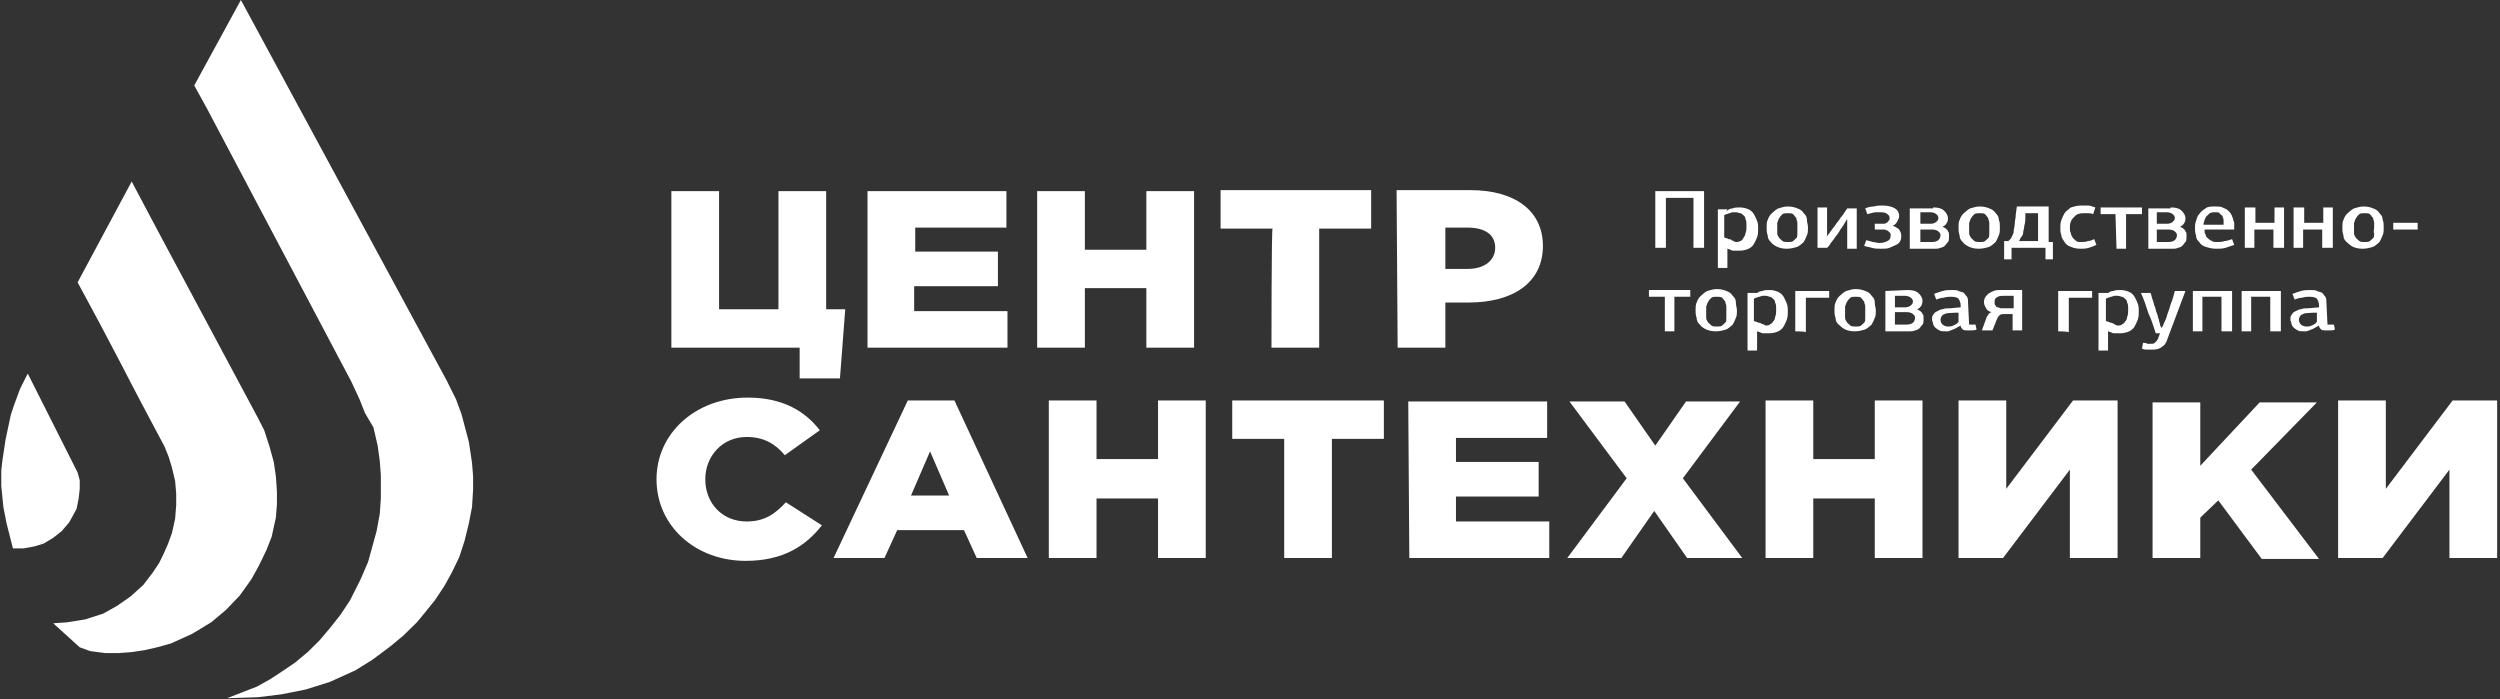 <svg width="236" height="66" viewBox="0 0 236 66" fill="none" xmlns="http://www.w3.org/2000/svg">
<rect x="0" y="0" width="236" height="66" fill="#333333" stroke="none"/>
<g clip-path="url(#clip0_514_772)">
<path d="M18.336 8.069L22.74 0L42.157 35.901L43.058 37.714L43.559 39.074L44.259 41.703L44.559 43.698L44.66 44.967V46.236L44.559 47.868L44.259 49.409L43.859 51.041L43.358 52.582L42.658 54.033L41.957 55.302L41.056 56.662L39.955 58.022L39.355 58.747L38.054 60.017L36.853 61.014L35.151 62.283L33.55 63.28L31.148 64.368L28.845 65.093L26.543 65.547L24.341 65.819L21.439 65.909L22.84 65.365L24.241 64.821L25.542 64.096L26.643 63.371L27.845 62.555L29.046 61.558L30.147 60.47L31.148 59.291L32.148 58.022L33.049 56.662L34.05 54.668L34.751 53.036L35.251 51.222L35.551 50.135L35.852 48.503L35.952 47.052V45.874V44.876L35.852 43.517L35.651 42.066L35.251 40.343L34.45 38.983L33.95 37.714L33.149 35.992L31.948 33.725C27.845 25.929 23.641 18.041 19.537 10.245L18.336 8.069Z" fill="white"/>
<path d="M7.326 26.654L12.431 17.135L14.833 21.668L24.341 39.437L24.942 40.615L25.442 42.157L25.843 43.607L26.043 44.967L26.143 46.418V47.596L26.043 48.865L25.642 50.679L25.142 51.948L24.441 53.398L23.741 54.668L22.64 56.209L21.339 57.569L19.937 58.747L18.136 59.835L16.134 60.742L14.833 61.105L13.632 61.377L12.431 61.558L11.229 61.648H9.928L8.527 61.467L7.526 61.105L5.024 58.838L6.325 58.747L8.027 58.475L9.728 57.931L11.029 57.206L12.331 56.3L13.532 55.212L14.432 54.033L15.033 53.127L15.433 52.311L15.834 51.404L16.234 50.316L16.534 48.956L16.634 47.687V46.599L16.534 45.42L16.234 44.151L15.934 43.154L15.533 42.157C14.132 39.528 12.731 36.898 11.43 34.36L9.428 30.552L7.326 26.654Z" fill="white"/>
<path d="M2.622 35.267L7.326 44.605L7.526 45.33V46.146L7.426 47.052L7.226 48.05L6.525 49.319L5.825 50.135L5.024 50.769L4.123 51.313L3.222 51.585L2.222 51.767H1.521H1.221L0.62 49.41L0.32 47.868L0.12 45.874V44.423L0.22 43.517L0.52 41.522L1.02 39.165L1.321 38.258L1.821 36.898C1.821 36.808 2.622 35.267 2.622 35.267Z" fill="white"/>
<path d="M75.487 35.72H79.291L79.791 29.192H77.99V18.041H73.486V29.192H67.88V18.041H63.377V32.819H75.487V35.72ZM81.893 32.819H95.105V29.374H86.297V27.017H94.204V23.753H86.397V21.486H95.005V18.041H81.893V32.819ZM97.907 32.819H102.412V27.198H108.217V32.819H112.721V18.041H108.217V23.572H102.412V18.041H97.907V32.819ZM120.027 32.819H124.531V21.577H129.436V17.951H115.223V21.577H120.128C120.027 21.577 120.027 32.819 120.027 32.819ZM131.938 32.819H136.442V28.558H138.644C142.748 28.558 145.65 26.745 145.65 23.209C145.65 19.855 142.948 17.951 138.844 17.951H131.838L131.938 32.819ZM136.442 25.385V21.486H138.544C140.146 21.486 141.146 22.121 141.146 23.39C141.146 24.569 140.146 25.385 138.544 25.385H136.442Z" fill="white"/>
<path d="M70.383 52.945C73.986 52.945 76.088 51.495 77.589 49.591L74.186 47.415C73.185 48.503 72.184 49.228 70.483 49.228C68.181 49.228 66.579 47.506 66.579 45.239C66.579 43.063 68.181 41.25 70.483 41.25C72.084 41.25 73.185 41.885 74.086 42.973L77.389 40.616C75.988 38.802 73.886 37.533 70.583 37.533C65.678 37.533 61.975 40.888 61.975 45.239C61.975 49.682 65.678 52.945 70.383 52.945ZM78.69 52.673H83.495L84.695 50.044H91.001L92.202 52.673H97.007L90.1 37.805H85.696L78.69 52.673ZM85.997 46.781L87.798 42.61L89.6 46.781H85.997ZM99.008 52.673H103.512V47.052H109.318V52.673H113.822V37.805H109.318V43.335H103.512V37.805H99.008V52.673ZM121.228 52.673H125.732V41.432H130.637V37.805H116.324V41.432H121.228V52.673ZM133.039 52.673H146.251V49.228H137.443V46.871H145.25V43.607H137.443V41.341H146.051V37.896H132.939L133.039 52.673ZM147.952 52.673H153.057L156.16 48.231L159.263 52.673H164.467L158.862 45.149L164.267 37.896H159.163L156.26 42.066L153.357 37.896H148.153L153.558 45.149L147.952 52.673ZM166.669 52.673H171.173V47.052H176.979V52.673H181.483V37.805H176.979V43.335H171.173V37.805H166.669V52.673ZM184.886 52.673H189.089L195.395 44.333V52.673H199.899V37.805H195.695L189.39 46.146V37.805H184.886V52.673ZM203.202 52.673H207.706V48.866L209.408 47.234L213.511 52.764H218.916L212.511 44.333L218.716 37.986H213.311L207.706 43.97V37.986H203.202V52.673ZM220.718 52.673H224.922L231.227 44.333V52.673H235.731V37.805H231.528L225.222 46.146V37.805H220.718V52.673Z" fill="white"/>
<path d="M159.863 23.39V18.676H157.261V23.39H156.26V18.041H160.864V23.39H159.863ZM162.966 19.945C163.166 19.764 163.367 19.673 163.567 19.673C163.767 19.582 163.967 19.582 164.267 19.582C164.568 19.582 164.868 19.673 165.068 19.764C165.268 19.854 165.469 20.035 165.569 20.217C165.669 20.398 165.769 20.579 165.869 20.852C165.969 21.123 165.969 21.305 165.969 21.577C165.969 21.849 165.969 22.121 165.869 22.393C165.769 22.665 165.669 22.846 165.569 23.027C165.469 23.209 165.268 23.39 165.068 23.481C164.868 23.571 164.568 23.662 164.267 23.662C164.167 23.662 164.067 23.662 163.967 23.662C163.867 23.662 163.767 23.662 163.667 23.662C163.567 23.662 163.467 23.662 163.367 23.571C163.267 23.571 163.166 23.481 163.066 23.481V25.294H162.166V19.764H163.066L162.966 19.945ZM163.867 22.846C163.967 22.846 164.167 22.846 164.267 22.755C164.368 22.755 164.468 22.665 164.568 22.483C164.668 22.302 164.768 22.211 164.768 22.03C164.868 21.849 164.868 21.577 164.868 21.305C164.868 21.033 164.868 20.852 164.768 20.67C164.768 20.489 164.668 20.398 164.568 20.308C164.468 20.217 164.368 20.126 164.267 20.126C164.167 20.126 164.067 20.035 163.867 20.035C163.767 20.035 163.667 20.035 163.567 20.035C163.467 20.035 163.367 20.126 163.267 20.126C163.166 20.126 163.066 20.217 162.966 20.217C162.866 20.217 162.866 20.308 162.766 20.308V22.393C162.766 22.393 162.866 22.483 162.966 22.483C163.066 22.483 163.166 22.574 163.166 22.574C163.267 22.574 163.367 22.574 163.467 22.665C163.767 22.846 163.867 22.846 163.867 22.846ZM170.673 21.486C170.673 21.758 170.673 22.03 170.573 22.211C170.473 22.483 170.373 22.665 170.273 22.846C170.073 23.027 169.872 23.209 169.672 23.299C169.372 23.39 169.072 23.481 168.671 23.481C168.271 23.481 167.971 23.39 167.771 23.299C167.57 23.209 167.27 23.027 167.17 22.846C166.97 22.665 166.87 22.483 166.87 22.211C166.77 21.939 166.77 21.758 166.77 21.486C166.77 21.214 166.77 20.942 166.87 20.761C166.97 20.489 167.07 20.308 167.27 20.126C167.47 19.945 167.67 19.764 167.871 19.673C168.171 19.582 168.471 19.492 168.771 19.492C169.172 19.492 169.472 19.582 169.672 19.673C169.973 19.764 170.173 19.945 170.273 20.126C170.473 20.308 170.573 20.489 170.573 20.761C170.573 20.942 170.673 21.214 170.673 21.486ZM169.672 21.486C169.672 21.305 169.672 21.123 169.672 21.033C169.672 20.852 169.572 20.761 169.572 20.579C169.472 20.489 169.372 20.308 169.272 20.217C169.172 20.126 168.972 20.126 168.771 20.126C168.571 20.126 168.371 20.126 168.271 20.217C168.171 20.308 168.071 20.398 167.971 20.579C167.871 20.67 167.871 20.852 167.771 21.033C167.771 21.214 167.771 21.395 167.771 21.486C167.771 21.667 167.771 21.849 167.771 22.03C167.771 22.211 167.871 22.302 167.971 22.483C168.071 22.574 168.171 22.665 168.271 22.755C168.371 22.846 168.571 22.846 168.771 22.846C168.972 22.846 169.172 22.846 169.272 22.755C169.372 22.665 169.472 22.574 169.572 22.483C169.672 22.393 169.672 22.211 169.672 22.03C169.672 21.849 169.672 21.667 169.672 21.486ZM174.377 23.39V20.67L173.876 21.486C173.776 21.577 173.676 21.758 173.576 21.939C173.476 22.121 173.276 22.302 173.175 22.483C173.075 22.665 172.875 22.846 172.775 23.027C172.675 23.209 172.575 23.299 172.475 23.39H171.574V19.582H172.475V22.302C172.575 22.211 172.575 22.121 172.675 22.03C172.775 21.939 172.775 21.849 172.875 21.758C172.975 21.577 173.175 21.395 173.276 21.214C173.376 21.033 173.576 20.852 173.676 20.67C173.776 20.489 173.976 20.308 174.076 20.126C174.176 19.945 174.276 19.854 174.377 19.673H175.277V23.481H174.377V23.39ZM178.68 21.305C178.881 21.395 179.081 21.486 179.281 21.667C179.381 21.849 179.481 22.03 179.481 22.211C179.481 22.393 179.481 22.574 179.381 22.755C179.281 22.937 179.181 23.027 178.981 23.118C178.78 23.209 178.58 23.299 178.38 23.39C178.18 23.481 177.88 23.481 177.579 23.481C177.279 23.481 176.979 23.481 176.679 23.39C176.378 23.299 176.178 23.299 175.978 23.209L176.178 22.665C176.378 22.755 176.578 22.755 176.779 22.846C176.979 22.846 177.179 22.937 177.379 22.937C177.78 22.937 177.98 22.846 178.18 22.755C178.38 22.665 178.48 22.483 178.48 22.211C178.48 22.121 178.48 22.03 178.38 21.939C178.28 21.849 178.28 21.849 178.18 21.758C178.08 21.758 177.98 21.667 177.88 21.667C177.78 21.667 177.679 21.667 177.579 21.667H176.979V21.123H177.479C177.579 21.123 177.679 21.123 177.78 21.123C177.88 21.123 177.98 21.123 178.08 21.033C178.18 21.033 178.18 20.942 178.28 20.852C178.38 20.761 178.38 20.67 178.38 20.579C178.38 20.398 178.28 20.308 178.18 20.217C178.08 20.126 177.88 20.035 177.579 20.035C177.379 20.035 177.279 20.035 177.079 20.035C176.879 20.035 176.679 20.126 176.278 20.217L176.078 19.673C176.278 19.582 176.579 19.492 176.879 19.492C177.179 19.401 177.479 19.401 177.679 19.401C178.18 19.401 178.58 19.492 178.881 19.673C179.181 19.854 179.281 20.126 179.281 20.398C179.281 20.579 179.181 20.761 179.081 20.942C178.981 21.123 178.881 21.214 178.68 21.305ZM182.484 19.582C182.984 19.582 183.285 19.673 183.485 19.854C183.685 20.035 183.885 20.308 183.885 20.579C183.885 20.761 183.885 20.852 183.785 21.033C183.685 21.214 183.585 21.305 183.385 21.395C183.485 21.486 183.585 21.486 183.685 21.577C183.785 21.667 183.885 21.758 183.885 21.849C183.985 21.939 183.985 22.03 183.985 22.121C183.985 22.211 183.985 22.302 183.985 22.393C183.985 22.574 183.985 22.755 183.885 22.846C183.785 22.937 183.685 23.118 183.585 23.209C183.485 23.299 183.285 23.39 183.184 23.39C182.984 23.481 182.884 23.481 182.684 23.481H180.282V19.673H182.484V19.582ZM181.283 21.667V22.846H182.384C182.684 22.846 182.884 22.755 182.984 22.665C183.084 22.574 183.184 22.393 183.184 22.211C183.184 22.03 183.084 21.939 182.984 21.849C182.884 21.758 182.684 21.667 182.384 21.667H181.283ZM181.283 20.126V21.123H182.284C182.484 21.123 182.684 21.033 182.784 20.942C182.884 20.852 182.984 20.761 182.984 20.579C182.984 20.398 182.884 20.308 182.784 20.217C182.684 20.126 182.484 20.035 182.184 20.035H181.283V20.126ZM188.789 21.486C188.789 21.758 188.789 22.03 188.689 22.211C188.589 22.483 188.489 22.665 188.389 22.846C188.189 23.027 187.989 23.209 187.789 23.299C187.488 23.39 187.188 23.481 186.788 23.481C186.387 23.481 186.087 23.39 185.887 23.299C185.687 23.209 185.386 23.027 185.286 22.846C185.086 22.665 184.986 22.483 184.986 22.211C184.886 21.939 184.886 21.758 184.886 21.486C184.886 21.214 184.886 20.942 184.986 20.761C185.086 20.489 185.186 20.308 185.386 20.126C185.587 19.945 185.787 19.764 185.987 19.673C186.287 19.582 186.588 19.492 186.888 19.492C187.288 19.492 187.588 19.582 187.789 19.673C188.089 19.764 188.289 19.945 188.389 20.126C188.589 20.308 188.689 20.489 188.689 20.761C188.789 20.942 188.789 21.214 188.789 21.486ZM187.789 21.486C187.789 21.305 187.789 21.123 187.789 21.033C187.789 20.852 187.688 20.761 187.688 20.579C187.588 20.489 187.488 20.308 187.388 20.217C187.288 20.126 187.088 20.126 186.888 20.126C186.688 20.126 186.487 20.126 186.387 20.217C186.287 20.308 186.187 20.398 186.087 20.579C185.987 20.67 185.987 20.852 185.887 21.033C185.887 21.214 185.887 21.395 185.887 21.486C185.887 21.667 185.887 21.849 185.887 22.03C185.887 22.211 185.987 22.302 186.087 22.483C186.187 22.574 186.287 22.665 186.387 22.755C186.487 22.846 186.688 22.846 186.888 22.846C187.088 22.846 187.288 22.846 187.388 22.755C187.488 22.665 187.588 22.574 187.688 22.483C187.789 22.393 187.789 22.211 187.789 22.03C187.789 21.849 187.789 21.667 187.789 21.486ZM193.394 22.846H193.794V24.478H193.093V23.39H189.89V24.478H189.19V22.755H189.59C189.69 22.665 189.89 22.483 189.89 22.393C189.991 22.211 190.091 22.03 190.091 21.849C190.091 21.667 190.191 21.395 190.191 21.123C190.191 20.852 190.291 20.579 190.291 20.217L190.391 19.492H193.394C193.394 19.582 193.394 22.846 193.394 22.846ZM191.192 20.126V20.489C191.192 20.761 191.192 21.033 191.092 21.305C191.092 21.577 190.991 21.758 190.991 21.939C190.991 22.121 190.891 22.302 190.791 22.393C190.691 22.483 190.691 22.665 190.591 22.755H192.393V20.126H191.192ZM195.395 21.486C195.395 21.667 195.395 21.849 195.496 22.03C195.496 22.211 195.596 22.302 195.696 22.483C195.796 22.574 195.896 22.665 195.996 22.755C196.096 22.846 196.296 22.846 196.496 22.846C196.697 22.846 196.897 22.846 197.097 22.755C197.297 22.755 197.497 22.665 197.697 22.574L197.898 23.118C197.698 23.209 197.497 23.299 197.197 23.39C196.897 23.481 196.697 23.481 196.396 23.481C195.996 23.481 195.696 23.39 195.496 23.299C195.195 23.209 194.995 23.027 194.895 22.846C194.795 22.665 194.595 22.483 194.595 22.211C194.495 21.939 194.495 21.758 194.495 21.486C194.495 21.305 194.495 21.033 194.595 20.761C194.695 20.489 194.795 20.308 194.895 20.126C194.995 19.945 195.295 19.764 195.496 19.582C195.796 19.492 196.096 19.401 196.496 19.401C196.697 19.401 196.897 19.401 197.097 19.401C197.297 19.401 197.497 19.492 197.798 19.582L197.597 20.217C197.397 20.126 197.197 20.126 197.097 20.126C196.897 20.126 196.797 20.126 196.697 20.126C196.296 20.126 195.996 20.217 195.796 20.489C195.496 20.761 195.395 21.033 195.395 21.486ZM199.699 20.217H198.298V19.582H202.202V20.217H200.7V23.481H199.799L199.699 20.217ZM204.904 19.582C205.404 19.582 205.705 19.673 205.905 19.854C206.105 20.035 206.305 20.308 206.305 20.579C206.305 20.761 206.305 20.852 206.205 21.033C206.105 21.214 206.005 21.305 205.805 21.395C205.905 21.486 206.005 21.486 206.105 21.577C206.205 21.667 206.305 21.758 206.305 21.849C206.405 21.939 206.405 22.03 206.405 22.121C206.405 22.211 206.405 22.302 206.405 22.393C206.405 22.574 206.405 22.755 206.305 22.846C206.205 22.937 206.105 23.118 206.005 23.209C205.905 23.299 205.705 23.39 205.605 23.39C205.404 23.481 205.304 23.481 205.104 23.481H202.802V19.673H204.904V19.582ZM203.603 21.667V22.846H204.704C205.004 22.846 205.204 22.755 205.304 22.665C205.404 22.574 205.505 22.393 205.505 22.211C205.505 22.03 205.404 21.939 205.304 21.849C205.204 21.758 205.004 21.667 204.704 21.667H203.603ZM203.603 20.126V21.123H204.604C204.804 21.123 205.004 21.033 205.104 20.942C205.204 20.852 205.304 20.761 205.304 20.579C205.304 20.398 205.204 20.308 205.104 20.217C205.004 20.126 204.804 20.035 204.504 20.035H203.603V20.126ZM209.108 19.492C209.408 19.492 209.608 19.492 209.808 19.582C210.009 19.673 210.209 19.764 210.309 19.854C210.409 19.945 210.509 20.035 210.609 20.217C210.709 20.308 210.709 20.489 210.809 20.67C210.809 20.852 210.909 20.942 210.909 21.033C210.909 21.123 210.909 21.305 210.909 21.395V21.667H208.107C208.107 21.849 208.107 22.03 208.207 22.121C208.207 22.302 208.307 22.393 208.407 22.483C208.507 22.574 208.607 22.665 208.807 22.755C208.908 22.846 209.108 22.846 209.308 22.846C209.508 22.846 209.808 22.846 210.009 22.755C210.209 22.755 210.409 22.665 210.709 22.574L210.909 23.118C210.609 23.209 210.409 23.299 210.109 23.39C209.808 23.481 209.508 23.481 209.208 23.481C208.807 23.481 208.507 23.39 208.207 23.299C207.907 23.209 207.707 23.027 207.606 22.846C207.406 22.665 207.306 22.483 207.306 22.211C207.206 21.939 207.206 21.758 207.206 21.486C207.206 21.305 207.206 21.123 207.306 20.852C207.406 20.579 207.406 20.398 207.606 20.217C207.707 20.035 207.907 19.854 208.207 19.673C208.407 19.492 208.707 19.492 209.108 19.492ZM209.108 20.035C208.908 20.035 208.807 20.035 208.607 20.126C208.507 20.217 208.407 20.308 208.307 20.398C208.207 20.489 208.207 20.579 208.107 20.761C208.107 20.852 208.007 21.033 208.007 21.214H209.908C209.908 21.033 209.908 20.942 209.908 20.761C209.908 20.67 209.808 20.489 209.808 20.398C209.708 20.308 209.608 20.217 209.508 20.126C209.508 20.035 209.308 20.035 209.108 20.035ZM214.613 23.39V21.667H212.811V23.39H211.91V19.582H212.911V21.033H214.713V19.582H215.614V23.39H214.613ZM219.217 23.39V21.667H217.415V23.39H216.514V19.582H217.515V21.033H219.317V19.582H220.218V23.39H219.217ZM225.022 21.486C225.022 21.758 225.022 22.03 224.922 22.211C224.822 22.483 224.722 22.665 224.622 22.846C224.422 23.027 224.221 23.209 224.021 23.299C223.721 23.39 223.421 23.481 223.02 23.481C222.62 23.481 222.32 23.39 222.119 23.299C221.919 23.209 221.719 23.027 221.519 22.846C221.319 22.665 221.219 22.483 221.219 22.211C221.119 21.939 221.119 21.758 221.119 21.486C221.119 21.214 221.119 20.942 221.219 20.761C221.319 20.489 221.419 20.308 221.619 20.126C221.819 19.945 222.019 19.764 222.22 19.673C222.52 19.582 222.82 19.492 223.12 19.492C223.521 19.492 223.821 19.582 224.021 19.673C224.321 19.764 224.522 19.945 224.622 20.126C224.822 20.308 224.922 20.489 224.922 20.761C225.022 20.942 225.022 21.214 225.022 21.486ZM224.121 21.486C224.121 21.305 224.121 21.123 224.121 21.033C224.121 20.852 224.021 20.761 224.021 20.579C223.921 20.489 223.821 20.308 223.721 20.217C223.621 20.126 223.421 20.126 223.22 20.126C223.02 20.126 222.82 20.126 222.72 20.217C222.62 20.308 222.52 20.398 222.42 20.579C222.32 20.67 222.32 20.852 222.22 21.033C222.22 21.214 222.22 21.395 222.22 21.486C222.22 21.667 222.22 21.849 222.22 22.03C222.22 22.211 222.32 22.302 222.42 22.483C222.52 22.574 222.62 22.665 222.72 22.755C222.82 22.846 223.02 22.846 223.22 22.846C223.421 22.846 223.621 22.846 223.721 22.755C223.821 22.665 223.921 22.574 224.021 22.483C224.121 22.393 224.121 22.211 224.121 22.03C224.021 21.849 224.121 21.667 224.121 21.486ZM225.923 21.033H228.225V21.667H225.923V21.033ZM157.161 28.014H155.66V27.379H159.563V28.014H158.062V31.277H157.161V28.014ZM163.967 29.283C163.967 29.555 163.967 29.827 163.867 30.008C163.767 30.28 163.667 30.461 163.567 30.643C163.367 30.824 163.166 31.005 162.966 31.096C162.666 31.187 162.366 31.277 161.965 31.277C161.565 31.277 161.265 31.187 161.065 31.096C160.864 31.005 160.564 30.824 160.464 30.643C160.264 30.461 160.164 30.28 160.164 30.008C160.064 29.736 160.064 29.555 160.064 29.283C160.064 29.011 160.064 28.739 160.164 28.558C160.264 28.285 160.364 28.104 160.564 27.923C160.764 27.742 160.964 27.56 161.165 27.47C161.465 27.379 161.765 27.288 162.065 27.288C162.466 27.288 162.766 27.379 162.966 27.47C163.267 27.56 163.467 27.742 163.567 27.923C163.767 28.104 163.867 28.285 163.867 28.558C163.867 28.829 163.967 29.102 163.967 29.283ZM162.966 29.373C162.966 29.192 162.966 29.011 162.966 28.92C162.966 28.739 162.866 28.648 162.866 28.467C162.766 28.376 162.666 28.195 162.566 28.104C162.466 28.014 162.266 28.014 162.065 28.014C161.865 28.014 161.665 28.014 161.565 28.104C161.465 28.195 161.365 28.285 161.265 28.467C161.165 28.558 161.165 28.739 161.065 28.92C161.065 29.102 161.065 29.283 161.065 29.464C161.065 29.645 161.065 29.827 161.065 30.008C161.065 30.189 161.165 30.28 161.265 30.461C161.365 30.552 161.465 30.643 161.565 30.733C161.665 30.824 161.865 30.824 162.065 30.824C162.266 30.824 162.466 30.824 162.566 30.733C162.666 30.643 162.766 30.552 162.866 30.461C162.966 30.371 162.966 30.189 162.966 30.008C162.966 29.645 162.966 29.464 162.966 29.373ZM165.769 27.742C165.969 27.56 166.169 27.47 166.369 27.47C166.569 27.379 166.77 27.379 167.07 27.379C167.37 27.379 167.67 27.47 167.871 27.56C168.071 27.651 168.271 27.832 168.371 28.014C168.471 28.195 168.571 28.376 168.671 28.648C168.771 28.92 168.771 29.102 168.771 29.373C168.771 29.645 168.771 29.917 168.671 30.189C168.571 30.461 168.471 30.643 168.371 30.824C168.271 31.005 168.071 31.187 167.871 31.277C167.67 31.368 167.37 31.459 167.07 31.459C166.97 31.459 166.87 31.459 166.77 31.459C166.67 31.459 166.569 31.459 166.469 31.459C166.369 31.459 166.269 31.459 166.169 31.368C166.069 31.368 165.969 31.277 165.869 31.277V33.09H164.968V27.651H165.869L165.769 27.742ZM166.67 30.733C166.77 30.733 166.97 30.733 167.07 30.643C167.17 30.552 167.27 30.552 167.37 30.371C167.47 30.28 167.57 30.099 167.57 29.917C167.67 29.736 167.67 29.464 167.67 29.192C167.67 28.92 167.67 28.739 167.57 28.558C167.57 28.376 167.47 28.285 167.37 28.195C167.27 28.104 167.17 28.014 167.07 28.014C166.97 28.014 166.87 27.923 166.67 27.923C166.569 27.923 166.469 27.923 166.369 27.923C166.269 27.923 166.169 28.014 166.069 28.014C165.969 28.014 165.869 28.104 165.769 28.104C165.669 28.104 165.669 28.195 165.569 28.195V30.28C165.569 30.28 165.669 30.371 165.769 30.371C165.869 30.371 165.969 30.461 165.969 30.461C166.069 30.461 166.169 30.461 166.269 30.552C166.569 30.643 166.67 30.733 166.67 30.733ZM169.472 31.277V27.47H172.675V28.104H170.473V31.368C170.473 31.277 169.472 31.277 169.472 31.277ZM177.079 29.283C177.079 29.555 177.079 29.827 176.979 30.008C176.879 30.28 176.779 30.461 176.679 30.643C176.478 30.824 176.278 31.005 176.078 31.096C175.778 31.187 175.478 31.277 175.077 31.277C174.677 31.277 174.377 31.187 174.176 31.096C173.976 31.005 173.776 30.824 173.576 30.643C173.376 30.461 173.276 30.28 173.276 30.008C173.175 29.736 173.175 29.555 173.175 29.283C173.175 29.011 173.175 28.739 173.276 28.558C173.376 28.285 173.476 28.104 173.676 27.923C173.876 27.742 174.076 27.56 174.276 27.47C174.577 27.379 174.877 27.288 175.177 27.288C175.578 27.288 175.878 27.379 176.078 27.47C176.378 27.56 176.578 27.742 176.679 27.923C176.879 28.104 176.979 28.285 176.979 28.558C176.979 28.829 177.079 29.102 177.079 29.283ZM176.078 29.373C176.078 29.192 176.078 29.011 176.078 28.92C176.078 28.739 175.978 28.648 175.978 28.467C175.878 28.376 175.778 28.195 175.678 28.104C175.578 28.014 175.377 28.014 175.177 28.014C174.977 28.014 174.777 28.014 174.677 28.104C174.577 28.195 174.477 28.285 174.377 28.467C174.276 28.558 174.276 28.739 174.176 28.92C174.176 29.102 174.176 29.283 174.176 29.464C174.176 29.645 174.176 29.827 174.176 30.008C174.176 30.189 174.276 30.28 174.377 30.461C174.477 30.552 174.577 30.643 174.677 30.733C174.777 30.824 174.977 30.824 175.177 30.824C175.377 30.824 175.578 30.824 175.678 30.733C175.778 30.643 175.878 30.552 175.978 30.461C176.078 30.371 176.078 30.189 176.078 30.008C176.078 29.645 176.078 29.464 176.078 29.373ZM180.082 27.379C180.582 27.379 180.882 27.47 181.083 27.651C181.283 27.832 181.483 28.104 181.483 28.376C181.483 28.467 181.483 28.648 181.383 28.829C181.283 29.011 181.183 29.102 180.982 29.192C181.083 29.283 181.183 29.283 181.283 29.373C181.383 29.464 181.483 29.555 181.483 29.645C181.583 29.736 181.583 29.827 181.583 29.917C181.583 30.008 181.583 30.099 181.583 30.189C181.583 30.371 181.583 30.552 181.483 30.643C181.383 30.733 181.283 30.915 181.183 31.005C181.083 31.096 180.882 31.187 180.782 31.187C180.582 31.277 180.482 31.277 180.282 31.277H177.98V27.47L180.082 27.379ZM178.881 29.464V30.643H179.982C180.282 30.643 180.482 30.552 180.582 30.461C180.682 30.371 180.782 30.189 180.782 30.008C180.782 29.827 180.682 29.736 180.582 29.645C180.482 29.555 180.282 29.464 179.982 29.464H178.881ZM178.881 28.014V29.011H179.881C180.082 29.011 180.282 28.92 180.382 28.829C180.482 28.739 180.582 28.648 180.582 28.467C180.582 28.285 180.482 28.195 180.382 28.104C180.282 28.014 180.082 27.923 179.781 27.923H178.881V28.014ZM185.887 30.643H186.487L186.588 31.096C186.487 31.187 186.287 31.187 186.187 31.187C185.987 31.187 185.887 31.187 185.687 31.187C185.487 31.187 185.386 31.187 185.286 31.096C185.186 31.005 185.086 30.915 185.086 30.733C184.886 30.824 184.786 30.915 184.586 31.005C184.486 31.096 184.285 31.096 184.185 31.187C184.085 31.187 183.985 31.277 183.885 31.277C183.785 31.277 183.685 31.277 183.685 31.277C183.385 31.277 183.184 31.277 183.084 31.187C182.884 31.096 182.784 31.005 182.684 30.915C182.584 30.824 182.484 30.643 182.484 30.552C182.484 30.461 182.384 30.28 182.384 30.189C182.384 30.008 182.384 29.827 182.484 29.736C182.584 29.555 182.684 29.464 182.884 29.373C183.084 29.283 183.184 29.192 183.385 29.192C183.585 29.102 183.785 29.102 184.085 29.102L185.086 29.011V28.829C185.086 28.558 184.986 28.376 184.886 28.195C184.786 28.104 184.586 28.014 184.185 28.014C183.985 28.014 183.785 28.014 183.485 28.104C183.285 28.104 182.984 28.195 182.784 28.285C182.784 28.195 182.684 28.104 182.684 28.014C182.684 27.923 182.584 27.832 182.584 27.742C182.784 27.651 183.084 27.56 183.385 27.47C183.685 27.379 183.985 27.379 184.285 27.379C184.486 27.379 184.786 27.379 184.886 27.47C185.086 27.56 185.286 27.56 185.386 27.651C185.487 27.742 185.587 27.923 185.687 28.014C185.787 28.195 185.787 28.376 185.787 28.648L185.887 30.643ZM183.985 29.555C183.685 29.555 183.585 29.645 183.385 29.736C183.285 29.827 183.184 30.008 183.184 30.189C183.184 30.371 183.285 30.552 183.385 30.643C183.485 30.733 183.685 30.824 183.885 30.824C184.085 30.824 184.185 30.824 184.386 30.733C184.586 30.643 184.786 30.552 184.886 30.371V29.555C184.986 29.464 183.985 29.555 183.985 29.555ZM187.989 29.464C187.688 29.373 187.588 29.283 187.488 29.102C187.388 28.92 187.288 28.739 187.288 28.558C187.288 28.376 187.288 28.285 187.388 28.104C187.488 27.923 187.588 27.832 187.688 27.742C187.789 27.651 187.989 27.56 188.189 27.47C188.389 27.379 188.589 27.379 188.89 27.379H190.891V31.187H189.991V29.645H189.29C189.09 29.645 188.89 29.645 188.789 29.736C188.689 29.827 188.589 29.917 188.489 30.189L188.089 31.187H187.088L187.488 30.099C187.488 30.008 187.588 29.827 187.688 29.736C187.688 29.645 187.789 29.555 187.989 29.464ZM188.289 28.558C188.289 28.648 188.289 28.829 188.389 28.829C188.389 28.92 188.489 29.011 188.589 29.011C188.689 29.011 188.789 29.102 188.89 29.102C188.99 29.102 189.09 29.102 189.19 29.102H190.091V27.923H189.19C188.99 27.923 188.789 27.923 188.589 28.014C188.289 28.195 188.289 28.285 188.289 28.558ZM194.294 31.277V27.47H197.497V28.104H195.295V31.368C195.195 31.277 194.294 31.277 194.294 31.277ZM198.899 27.742C199.099 27.56 199.299 27.47 199.499 27.47C199.699 27.379 199.899 27.379 200.2 27.379C200.5 27.379 200.8 27.47 201 27.56C201.201 27.651 201.401 27.832 201.501 28.014C201.601 28.195 201.701 28.376 201.801 28.648C201.901 28.92 201.901 29.102 201.901 29.373C201.901 29.645 201.901 29.917 201.801 30.189C201.701 30.461 201.601 30.643 201.501 30.824C201.401 31.005 201.201 31.187 201 31.277C200.8 31.368 200.5 31.459 200.2 31.459C200.1 31.459 200 31.459 199.899 31.459C199.799 31.459 199.699 31.459 199.599 31.459C199.499 31.459 199.399 31.459 199.299 31.368C199.199 31.368 199.099 31.277 198.999 31.277V33.09H198.098V27.651H198.999L198.899 27.742ZM199.899 30.733C200 30.733 200.2 30.733 200.3 30.643C200.4 30.552 200.5 30.552 200.6 30.371C200.7 30.28 200.8 30.099 200.8 29.917C200.9 29.736 200.9 29.464 200.9 29.192C200.9 28.92 200.9 28.739 200.8 28.558C200.8 28.376 200.7 28.285 200.6 28.195C200.5 28.104 200.4 28.014 200.3 28.014C200.2 28.014 200.1 27.923 199.899 27.923C199.799 27.923 199.699 27.923 199.599 27.923C199.499 27.923 199.399 28.014 199.299 28.014C199.199 28.014 199.099 28.104 198.999 28.104C198.899 28.104 198.899 28.195 198.798 28.195V30.28C198.798 30.28 198.899 30.371 198.999 30.371C199.099 30.371 199.199 30.461 199.199 30.461C199.299 30.461 199.399 30.461 199.499 30.552C199.699 30.643 199.799 30.733 199.899 30.733ZM204.504 30.008C204.604 29.555 204.804 29.192 204.904 28.739C205.104 28.285 205.204 27.832 205.304 27.47H206.305L204.604 32.003C204.504 32.365 204.303 32.637 204.103 32.728C203.903 32.909 203.603 33 203.303 33C203.202 33 203.202 33 203.102 33C203.002 33 203.002 33 202.902 33C202.802 33 202.702 33 202.602 33C202.502 33 202.402 33 202.202 32.909L202.302 32.365C202.502 32.365 202.602 32.365 202.702 32.456C202.802 32.456 202.902 32.456 203.002 32.456C203.202 32.456 203.303 32.456 203.403 32.365C203.503 32.275 203.603 32.184 203.703 32.003L203.903 31.459H203.503C203.303 30.824 203.102 30.189 202.802 29.555C202.602 28.92 202.402 28.285 202.101 27.651H203.002C203.102 27.832 203.102 28.014 203.202 28.285C203.303 28.467 203.303 28.739 203.403 28.92C203.503 29.102 203.503 29.373 203.603 29.555C203.703 29.736 203.703 30.008 203.803 30.189C203.803 30.371 203.903 30.461 203.903 30.643C203.903 30.733 204.003 30.824 204.003 30.915H204.103L204.504 30.008ZM209.708 31.277V28.014H207.907V31.277H207.006V27.47H210.709V28.376C210.709 28.739 210.709 29.011 210.709 29.373C210.709 29.736 210.709 30.099 210.709 30.371V31.277H209.708ZM214.312 31.277V28.014H212.511V31.277H211.61V27.47H215.313V28.376C215.313 28.739 215.313 29.011 215.313 29.373C215.313 29.736 215.313 30.099 215.313 30.371V31.277H214.312Z" fill="white"/>
<path d="M219.717 30.643H220.318L220.418 31.096C220.318 31.187 220.117 31.187 220.017 31.187C219.817 31.187 219.717 31.187 219.517 31.187C219.317 31.187 219.217 31.187 219.116 31.096C219.016 31.005 218.916 30.915 218.916 30.733C218.716 30.824 218.616 30.915 218.416 31.005C218.316 31.096 218.116 31.096 218.015 31.187C217.915 31.187 217.815 31.277 217.715 31.277C217.615 31.277 217.515 31.277 217.515 31.277C217.215 31.277 217.015 31.277 216.915 31.187C216.714 31.096 216.614 31.005 216.514 30.915C216.414 30.824 216.314 30.643 216.314 30.552C216.314 30.461 216.214 30.28 216.214 30.189C216.214 30.008 216.214 29.827 216.314 29.736C216.414 29.555 216.514 29.464 216.714 29.373C216.914 29.283 217.015 29.192 217.215 29.192C217.415 29.101 217.615 29.101 217.915 29.101L218.916 29.011V28.829C218.916 28.558 218.816 28.376 218.716 28.195C218.616 28.104 218.416 28.014 218.015 28.014C217.815 28.014 217.615 28.014 217.315 28.104C217.115 28.104 216.814 28.195 216.614 28.285C216.614 28.195 216.514 28.104 216.514 28.014C216.514 27.923 216.414 27.832 216.414 27.741C216.614 27.651 216.914 27.56 217.215 27.47C217.515 27.379 217.815 27.379 218.116 27.379C218.316 27.379 218.616 27.379 218.716 27.47C218.916 27.56 219.116 27.56 219.217 27.651C219.317 27.741 219.417 27.923 219.517 28.014C219.617 28.195 219.617 28.376 219.617 28.648L219.717 30.643ZM217.815 29.555C217.515 29.555 217.415 29.645 217.215 29.736C217.115 29.827 217.015 30.008 217.015 30.189C217.015 30.371 217.115 30.552 217.215 30.643C217.315 30.733 217.515 30.824 217.715 30.824C217.915 30.824 218.015 30.824 218.216 30.733C218.416 30.643 218.616 30.552 218.716 30.371V29.555C218.816 29.464 217.815 29.555 217.815 29.555Z" fill="white"/>
</g>
<defs>
<clipPath id="clip0_514_772">
<rect width="235.612" height="66" fill="white" transform="translate(0.12)"/>
</clipPath>
</defs>
</svg>
